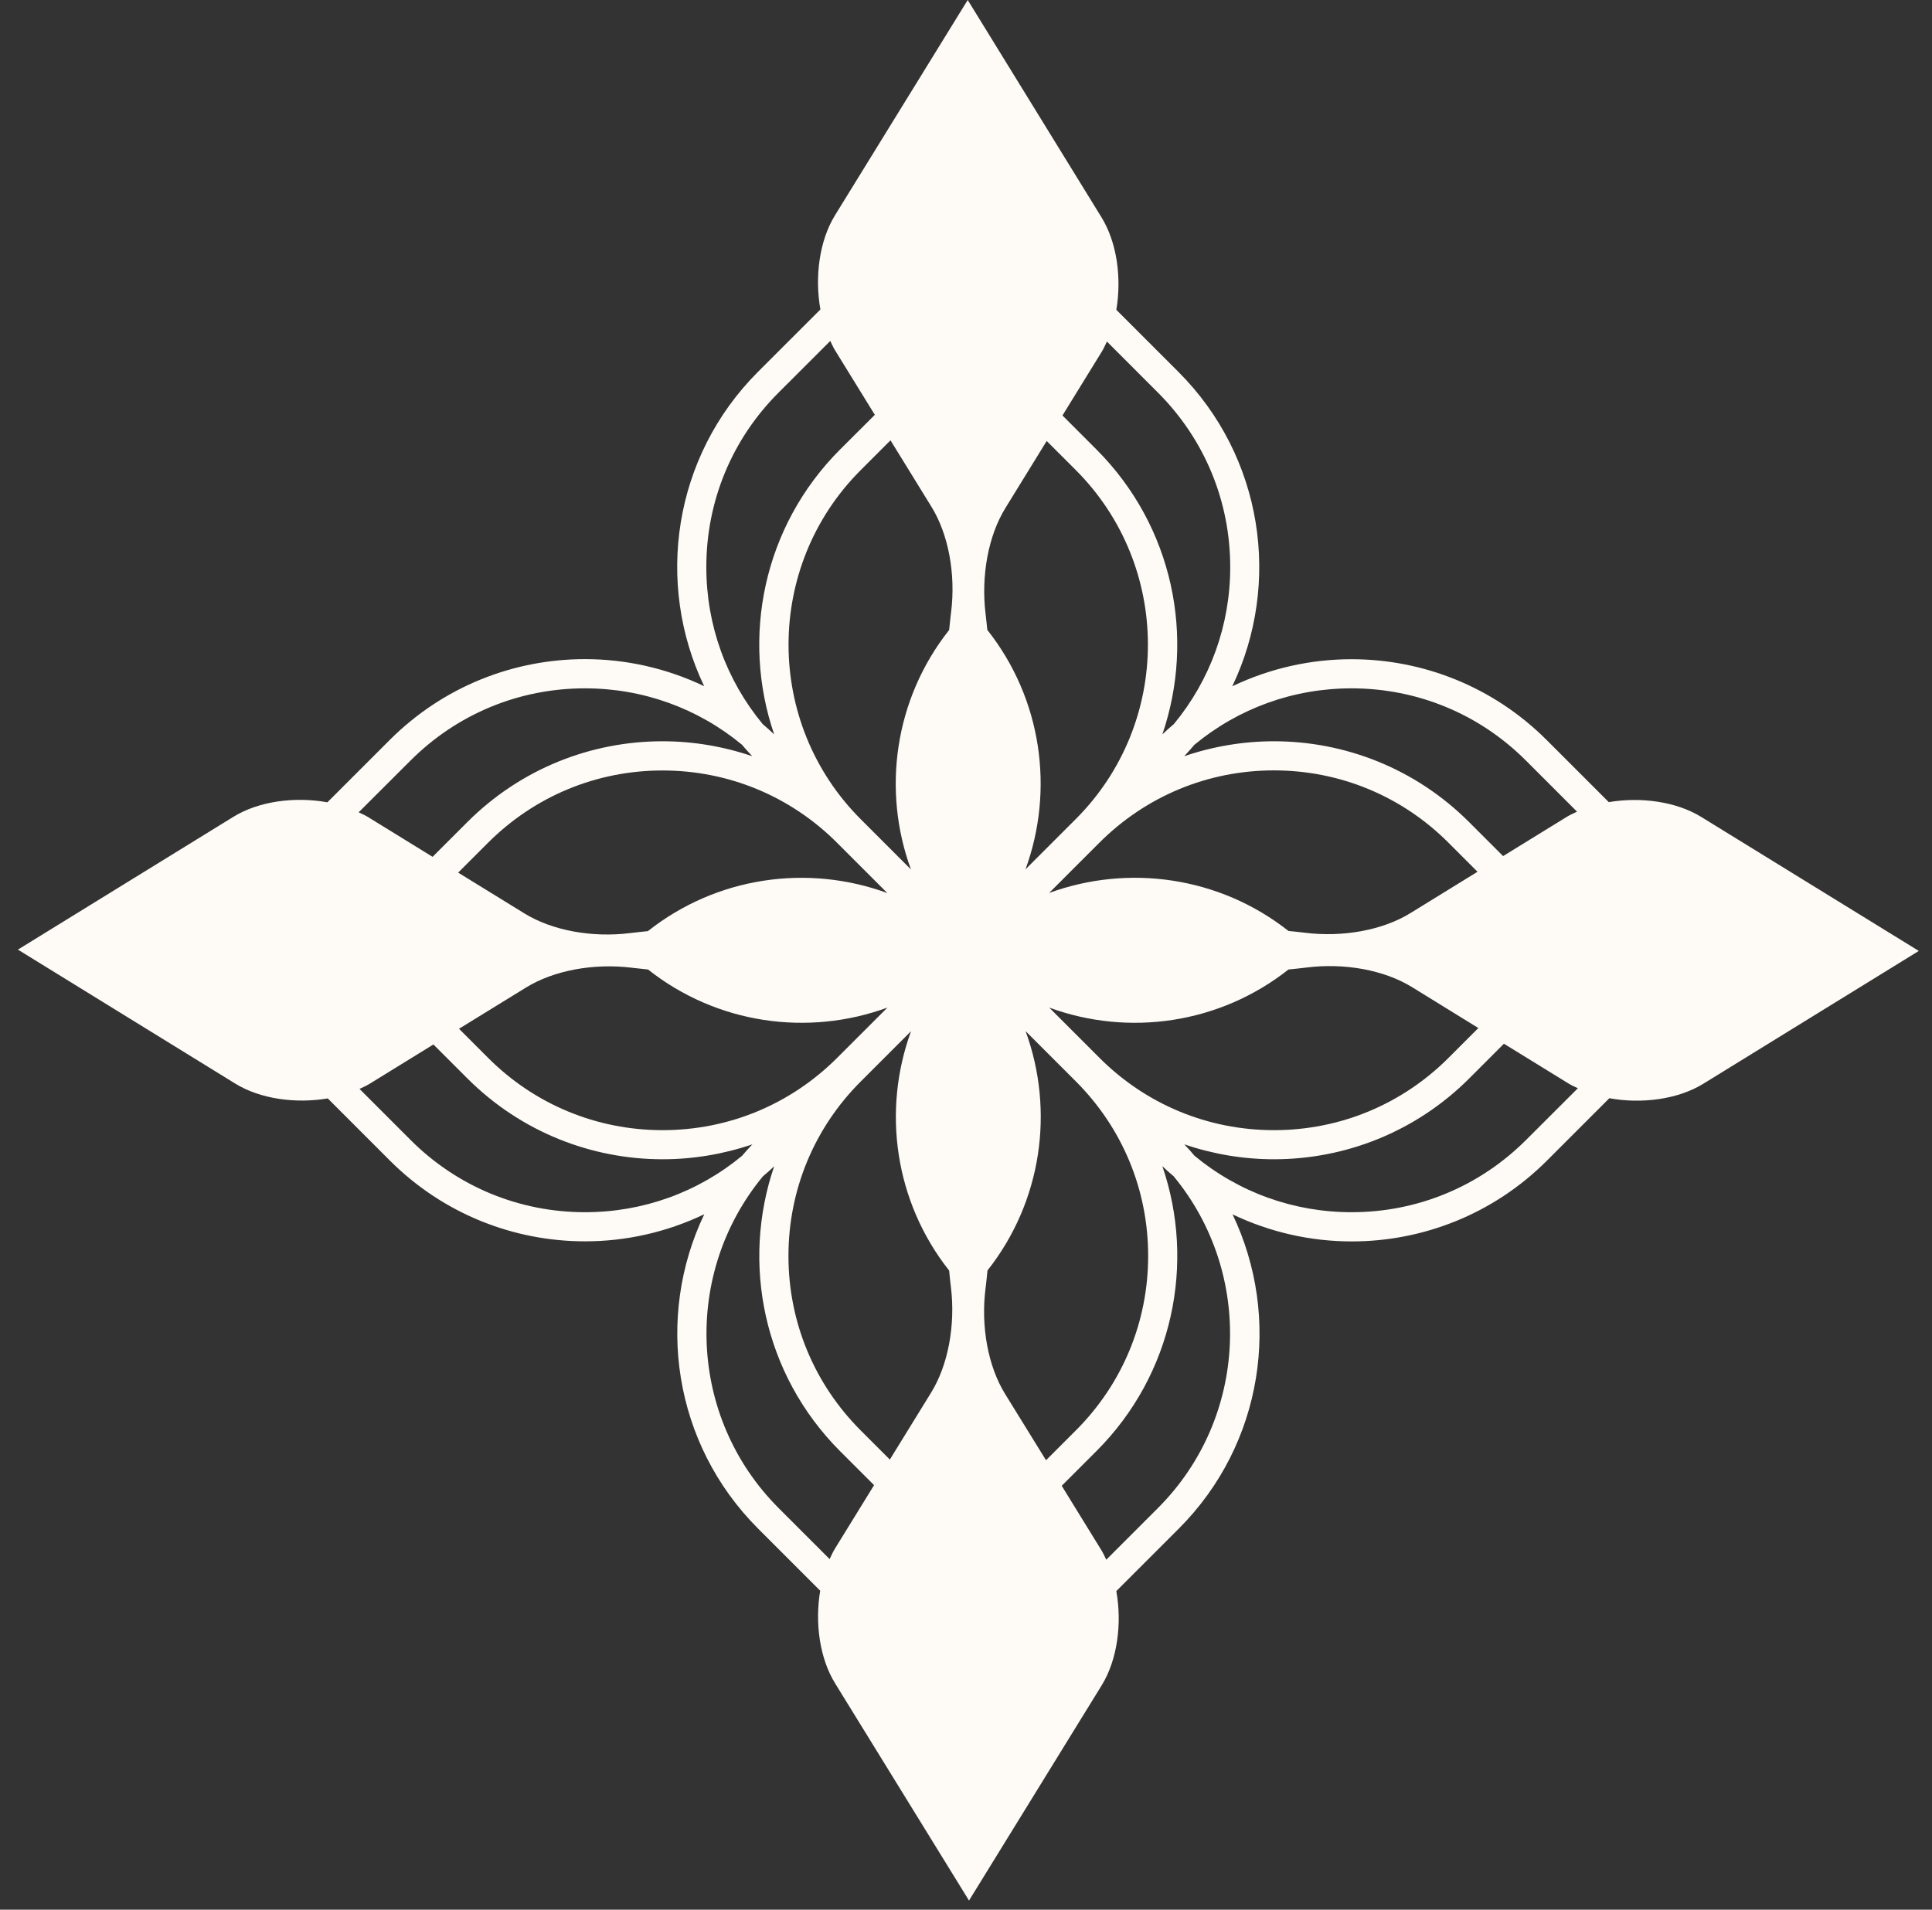 <svg width="88" height="87" viewBox="0 0 88 87" fill="none" xmlns="http://www.w3.org/2000/svg">
<rect x="0" y="0" width="88" height="87" fill="#333333" stroke="none"/>
<path d="M77.492 37.219C76.348 36.513 74.732 36.296 73.278 36.543L70.45 33.715C67.996 31.261 64.778 30.032 61.559 30.032C59.7 30.032 57.842 30.445 56.129 31.265C58.365 26.587 57.549 20.817 53.675 16.942L50.847 14.114C51.094 12.66 50.877 11.044 50.171 9.9L44.078 0L38.031 9.811C37.317 10.972 37.104 12.626 37.368 14.098L34.527 16.938C30.654 20.812 29.837 26.583 32.074 31.261C30.36 30.44 28.502 30.028 26.644 30.028C23.425 30.028 20.206 31.257 17.752 33.711L14.912 36.551C13.441 36.283 11.786 36.496 10.626 37.215L0.816 43.262L10.715 49.365C11.859 50.071 13.475 50.287 14.929 50.041L17.756 52.869C20.21 55.323 23.429 56.552 26.648 56.552C28.506 56.552 30.364 56.139 32.078 55.318C29.841 59.996 30.658 65.767 34.532 69.641L37.359 72.469C37.113 73.924 37.33 75.54 38.035 76.684L44.137 86.584L50.184 76.773C50.898 75.612 51.111 73.958 50.847 72.486L53.688 69.645C57.562 65.771 58.378 60.001 56.141 55.323C57.855 56.143 59.713 56.556 61.571 56.556C64.79 56.556 68.009 55.327 70.463 52.873L73.303 50.032C74.775 50.3 76.429 50.088 77.59 49.369L87.399 43.322L77.492 37.219ZM35.467 17.882L37.819 15.531C37.886 15.671 37.95 15.82 38.031 15.952L39.847 18.899L38.265 20.477C34.757 23.985 33.753 29.054 35.263 33.456C35.093 33.294 34.919 33.141 34.74 32.988C33.077 30.976 32.172 28.476 32.172 25.835C32.172 22.828 33.341 20.004 35.467 17.882ZM29.51 42.42C29.271 42.446 29.038 42.467 28.799 42.497C28.77 42.501 28.736 42.505 28.702 42.509C26.958 42.726 25.151 42.39 23.892 41.616L20.869 39.754L22.226 38.397C24.352 36.271 27.175 35.101 30.177 35.101C33.179 35.101 36.007 36.271 38.129 38.397L40.417 40.685C36.802 39.358 32.652 39.932 29.51 42.42ZM40.421 45.903L38.133 48.191C36.007 50.317 33.184 51.487 30.181 51.487C27.179 51.487 24.352 50.317 22.23 48.191L20.907 46.868L23.96 44.989C25.223 44.21 27.031 43.874 28.782 44.087L28.808 44.091C29.046 44.121 29.28 44.138 29.518 44.168C32.652 46.651 36.802 47.23 40.421 45.903ZM18.692 34.655C20.818 32.528 23.642 31.359 26.644 31.359C29.284 31.359 31.785 32.265 33.796 33.928C33.945 34.106 34.102 34.281 34.264 34.451C32.941 34 31.559 33.77 30.177 33.77C26.958 33.77 23.739 34.999 21.286 37.453L19.704 39.035L16.757 37.219C16.625 37.138 16.481 37.075 16.336 37.007L18.692 34.655ZM26.648 55.225C23.646 55.225 20.818 54.055 18.696 51.929L16.375 49.607C16.536 49.531 16.702 49.458 16.851 49.365L19.742 47.583L21.29 49.131C23.744 51.584 26.963 52.813 30.181 52.813C31.564 52.813 32.946 52.584 34.268 52.133C34.106 52.303 33.953 52.478 33.8 52.656C31.789 54.319 29.288 55.225 26.648 55.225ZM38.031 70.551C37.938 70.7 37.865 70.866 37.789 71.028L35.467 68.706C31.334 64.572 31.1 58.002 34.753 53.587C34.927 53.443 35.097 53.29 35.263 53.133C33.758 57.534 34.757 62.599 38.265 66.112L39.813 67.659L38.031 70.551ZM42.415 63.437L40.531 66.494L39.209 65.172C37.083 63.045 35.913 60.222 35.913 57.219C35.913 54.217 37.083 51.389 39.209 49.267L41.497 46.979C40.174 50.594 40.748 54.74 43.232 57.883C43.257 58.121 43.278 58.359 43.308 58.597C43.308 58.606 43.308 58.614 43.312 58.623C43.525 60.37 43.189 62.178 42.415 63.437ZM43.321 27.893C43.317 27.927 43.312 27.961 43.308 27.991C43.278 28.229 43.261 28.463 43.232 28.701C40.744 31.844 40.166 35.994 41.492 39.609L39.205 37.321C34.821 32.937 34.821 25.801 39.205 21.416L40.561 20.06L42.424 23.083C43.202 24.342 43.538 26.149 43.321 27.893ZM61.559 31.359C64.561 31.359 67.388 32.528 69.51 34.655L71.832 36.977C71.67 37.053 71.505 37.126 71.356 37.219L68.464 39.001L66.916 37.453C64.463 34.999 61.244 33.77 58.025 33.77C56.643 33.77 55.261 34 53.939 34.451C54.1 34.281 54.253 34.106 54.406 33.928C56.418 32.265 58.918 31.359 61.559 31.359ZM58.688 44.168C58.926 44.142 59.165 44.121 59.403 44.091C59.432 44.087 59.467 44.083 59.501 44.079C61.248 43.858 63.055 44.193 64.318 44.972L67.337 46.834L65.981 48.191C63.855 50.317 61.031 51.487 58.029 51.487C55.027 51.487 52.2 50.317 50.078 48.191L47.79 45.903C51.4 47.23 55.546 46.651 58.688 44.168ZM47.786 40.681L50.073 38.393C52.2 36.267 55.023 35.097 58.025 35.097C61.027 35.097 63.855 36.267 65.977 38.393L67.299 39.715L64.242 41.599C62.983 42.377 61.172 42.709 59.428 42.492C59.42 42.492 59.411 42.488 59.403 42.488C59.165 42.458 58.926 42.437 58.688 42.412C55.546 39.932 51.4 39.358 47.786 40.681ZM50.175 16.037C50.269 15.888 50.341 15.722 50.418 15.56L52.739 17.882C54.866 20.009 56.035 22.832 56.035 25.835C56.035 28.476 55.129 30.976 53.467 32.988C53.288 33.137 53.114 33.294 52.944 33.456C54.449 29.054 53.45 23.989 49.942 20.477L48.394 18.928L50.175 16.037ZM45.796 23.143L47.675 20.09L48.998 21.412C53.382 25.797 53.382 32.932 48.998 37.317L46.71 39.605C48.032 35.986 47.458 31.84 44.971 28.697C44.945 28.459 44.924 28.225 44.894 27.987L44.89 27.961C44.682 26.213 45.017 24.406 45.796 23.143ZM45.783 63.509C45.005 62.25 44.669 60.438 44.89 58.691C44.894 58.657 44.898 58.623 44.903 58.593C44.932 58.355 44.954 58.117 44.979 57.878C47.462 54.736 48.037 50.589 46.714 46.975L49.002 49.263C51.128 51.389 52.297 54.213 52.297 57.215C52.297 60.217 51.128 63.045 49.002 65.167L47.645 66.524L45.783 63.509ZM52.739 68.706L50.388 71.057C50.32 70.917 50.256 70.768 50.175 70.636L48.36 67.689L49.942 66.107C53.45 62.599 54.453 57.53 52.944 53.128C53.109 53.286 53.28 53.439 53.454 53.583C57.107 58.002 56.873 64.572 52.739 68.706ZM69.515 51.929C67.388 54.055 64.565 55.225 61.563 55.225C58.922 55.225 56.422 54.319 54.411 52.656C54.262 52.478 54.105 52.303 53.943 52.133C55.265 52.584 56.647 52.813 58.029 52.813C61.248 52.813 64.467 51.584 66.921 49.131L68.502 47.549L71.449 49.365C71.581 49.445 71.726 49.509 71.87 49.577L69.515 51.929Z" fill="#FEFBF7"/>
</svg>
